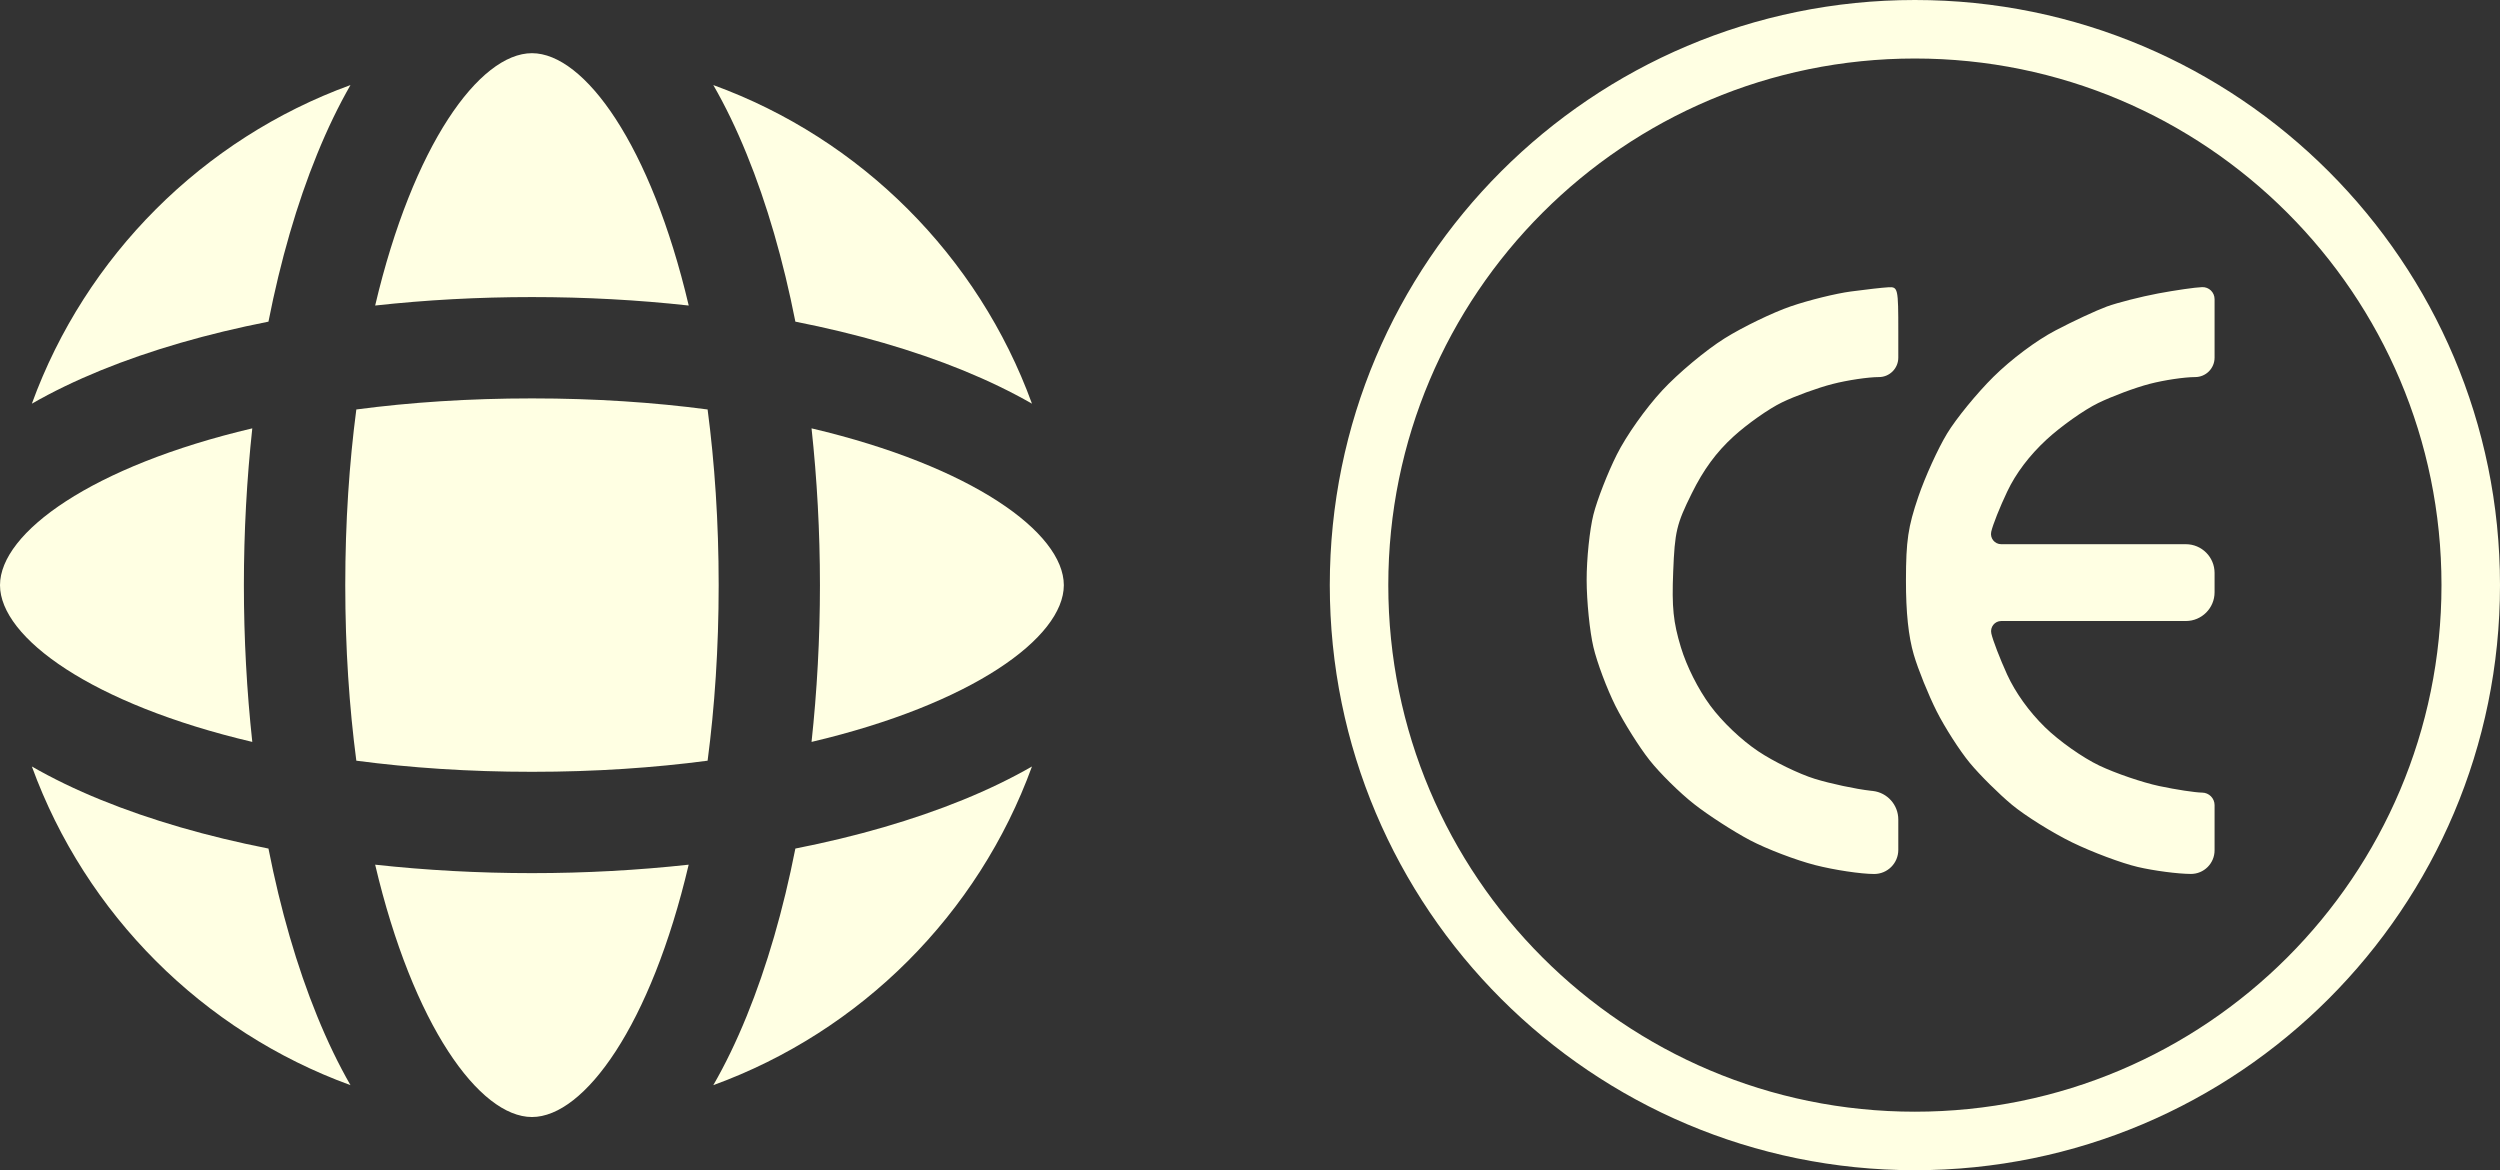 <svg width="47" height="22" viewBox="0 0 47 22" fill="none" xmlns="http://www.w3.org/2000/svg">
<rect x="0" y="0" width="47" height="22" fill="#333333" stroke="none"/>
<path d="M4.585 11.001C4.585 9.993 4.64 9.005 4.743 8.053C1.726 8.764 0.002 10.013 0 11V11.002C0.002 11.988 1.726 13.238 4.743 13.948C4.64 12.996 4.585 12.008 4.585 11.001Z" fill="#FFFFE3"/>
<path d="M5.047 15.953C3.896 15.726 2.831 15.418 1.896 15.037C1.421 14.844 0.989 14.634 0.599 14.41C1.609 17.185 3.814 19.391 6.589 20.401C6.365 20.011 6.156 19.578 5.963 19.104C5.581 18.168 5.274 17.104 5.047 15.953Z" fill="#FFFFE3"/>
<path d="M14.953 6.047C16.104 6.274 17.169 6.581 18.104 6.962C18.578 7.156 19.011 7.365 19.401 7.589C18.391 4.814 16.186 2.609 13.41 1.599C13.635 1.989 13.844 2.422 14.037 2.896C14.419 3.831 14.726 4.896 14.953 6.047Z" fill="#FFFFE3"/>
<path d="M12.948 5.744C12.237 2.725 10.987 1 10.001 1C9.014 1 7.764 2.725 7.053 5.744C8.005 5.639 8.993 5.585 10.001 5.585C11.008 5.585 11.996 5.639 12.948 5.744Z" fill="#FFFFE3"/>
<path d="M5.047 6.047C5.274 4.896 5.581 3.831 5.963 2.896C6.156 2.422 6.365 1.989 6.589 1.599C3.814 2.609 1.609 4.814 0.599 7.589C0.989 7.365 1.422 7.156 1.896 6.962C2.831 6.581 3.896 6.274 5.047 6.047Z" fill="#FFFFE3"/>
<path d="M15.257 8.053C15.36 9.005 15.415 9.993 15.415 11.001C15.415 12.008 15.36 12.996 15.257 13.948C18.274 13.237 19.998 11.988 20 11.002V11C19.998 10.013 18.274 8.764 15.257 8.053Z" fill="#FFFFE3"/>
<path d="M14.953 15.953C14.726 17.104 14.419 18.168 14.037 19.104C13.844 19.578 13.635 20.011 13.41 20.401C16.186 19.391 18.391 17.186 19.401 14.41C19.011 14.634 18.578 14.844 18.104 15.037C17.169 15.418 16.104 15.726 14.953 15.953Z" fill="#FFFFE3"/>
<path d="M7.053 16.256C7.764 19.275 9.014 21 10.001 21C10.987 21 12.237 19.275 12.947 16.256C11.996 16.36 11.008 16.415 10.001 16.415C8.993 16.415 8.005 16.36 7.053 16.256Z" fill="#FFFFE3"/>
<path d="M13.303 7.698C12.297 7.565 11.194 7.49 10.001 7.49C8.808 7.49 7.705 7.565 6.699 7.698C6.567 8.704 6.491 9.807 6.491 11C6.491 12.192 6.567 13.296 6.699 14.301C7.705 14.434 8.808 14.51 10.001 14.51C11.194 14.51 12.297 14.434 13.303 14.301C13.435 13.296 13.511 12.192 13.511 11C13.511 9.807 13.435 8.704 13.303 7.698Z" fill="#FFFFE3"/>
<path fill-rule="evenodd" clip-rule="evenodd" d="M34.797 5.48C34.516 5.517 34.009 5.642 33.67 5.758C33.331 5.874 32.769 6.145 32.423 6.361C32.074 6.579 31.55 7.016 31.249 7.341C30.934 7.682 30.575 8.189 30.395 8.549C30.224 8.89 30.026 9.397 29.956 9.676C29.886 9.954 29.828 10.508 29.829 10.907C29.83 11.306 29.887 11.872 29.956 12.164C30.024 12.456 30.212 12.954 30.371 13.272C30.531 13.589 30.819 14.048 31.012 14.291C31.204 14.535 31.58 14.906 31.848 15.116C32.115 15.326 32.589 15.632 32.902 15.797C33.215 15.962 33.766 16.172 34.126 16.264C34.486 16.356 34.985 16.431 35.235 16.431C35.485 16.431 35.688 16.228 35.688 15.978V15.407C35.688 15.132 35.482 14.901 35.209 14.87L35.171 14.866C34.887 14.834 34.413 14.733 34.118 14.642C33.823 14.551 33.344 14.318 33.053 14.123C32.736 13.911 32.376 13.568 32.152 13.264C31.925 12.956 31.71 12.529 31.601 12.17C31.457 11.694 31.429 11.42 31.456 10.748C31.486 9.992 31.518 9.855 31.806 9.274C32.026 8.829 32.265 8.503 32.589 8.207C32.846 7.972 33.256 7.683 33.501 7.565C33.746 7.446 34.175 7.29 34.453 7.219C34.732 7.147 35.124 7.089 35.324 7.089C35.525 7.089 35.688 6.925 35.688 6.724V6.239C35.688 5.412 35.683 5.39 35.497 5.401C35.392 5.407 35.077 5.442 34.797 5.48ZM40.572 5.517C40.245 5.579 39.813 5.689 39.611 5.762C39.41 5.836 38.974 6.038 38.642 6.213C38.281 6.402 37.812 6.753 37.476 7.085C37.167 7.391 36.775 7.87 36.605 8.151C36.434 8.432 36.191 8.967 36.064 9.34C35.871 9.907 35.833 10.165 35.832 10.911C35.831 11.514 35.879 11.966 35.979 12.307C36.06 12.585 36.254 13.063 36.408 13.37C36.563 13.677 36.843 14.114 37.031 14.341C37.219 14.569 37.577 14.924 37.826 15.131C38.075 15.337 38.584 15.656 38.958 15.838C39.332 16.02 39.886 16.228 40.19 16.299C40.493 16.37 40.943 16.429 41.188 16.43C41.434 16.431 41.634 16.232 41.634 15.986V15.136C41.634 15.007 41.529 14.902 41.4 14.901C41.272 14.9 40.909 14.845 40.594 14.778C40.279 14.711 39.772 14.538 39.467 14.393C39.151 14.242 38.712 13.932 38.446 13.672C38.146 13.379 37.89 13.022 37.733 12.679C37.599 12.384 37.465 12.037 37.437 11.909C37.41 11.789 37.501 11.675 37.623 11.675H41.094C41.392 11.675 41.634 11.433 41.634 11.135V10.771C41.634 10.473 41.392 10.231 41.094 10.231H37.623C37.5 10.231 37.409 10.118 37.435 9.998C37.463 9.869 37.599 9.529 37.736 9.241C37.899 8.897 38.153 8.562 38.475 8.264C38.745 8.015 39.181 7.706 39.444 7.578C39.707 7.45 40.143 7.287 40.413 7.217C40.684 7.146 41.069 7.089 41.269 7.089C41.471 7.089 41.634 6.925 41.634 6.724V5.624C41.634 5.496 41.528 5.393 41.4 5.398C41.272 5.402 40.899 5.456 40.572 5.517Z" fill="#FFFFE3"/>
<path fill-rule="evenodd" clip-rule="evenodd" d="M36 20.9C41.468 20.9 45.9 16.468 45.9 11C45.9 5.532 41.468 1.1 36 1.1C30.532 1.1 26.1 5.532 26.1 11C26.1 16.468 30.532 20.9 36 20.9ZM36 22C42.075 22 47 17.075 47 11C47 4.925 42.075 0 36 0C29.925 0 25 4.925 25 11C25 17.075 29.925 22 36 22Z" fill="#FFFFE3"/>
</svg>
